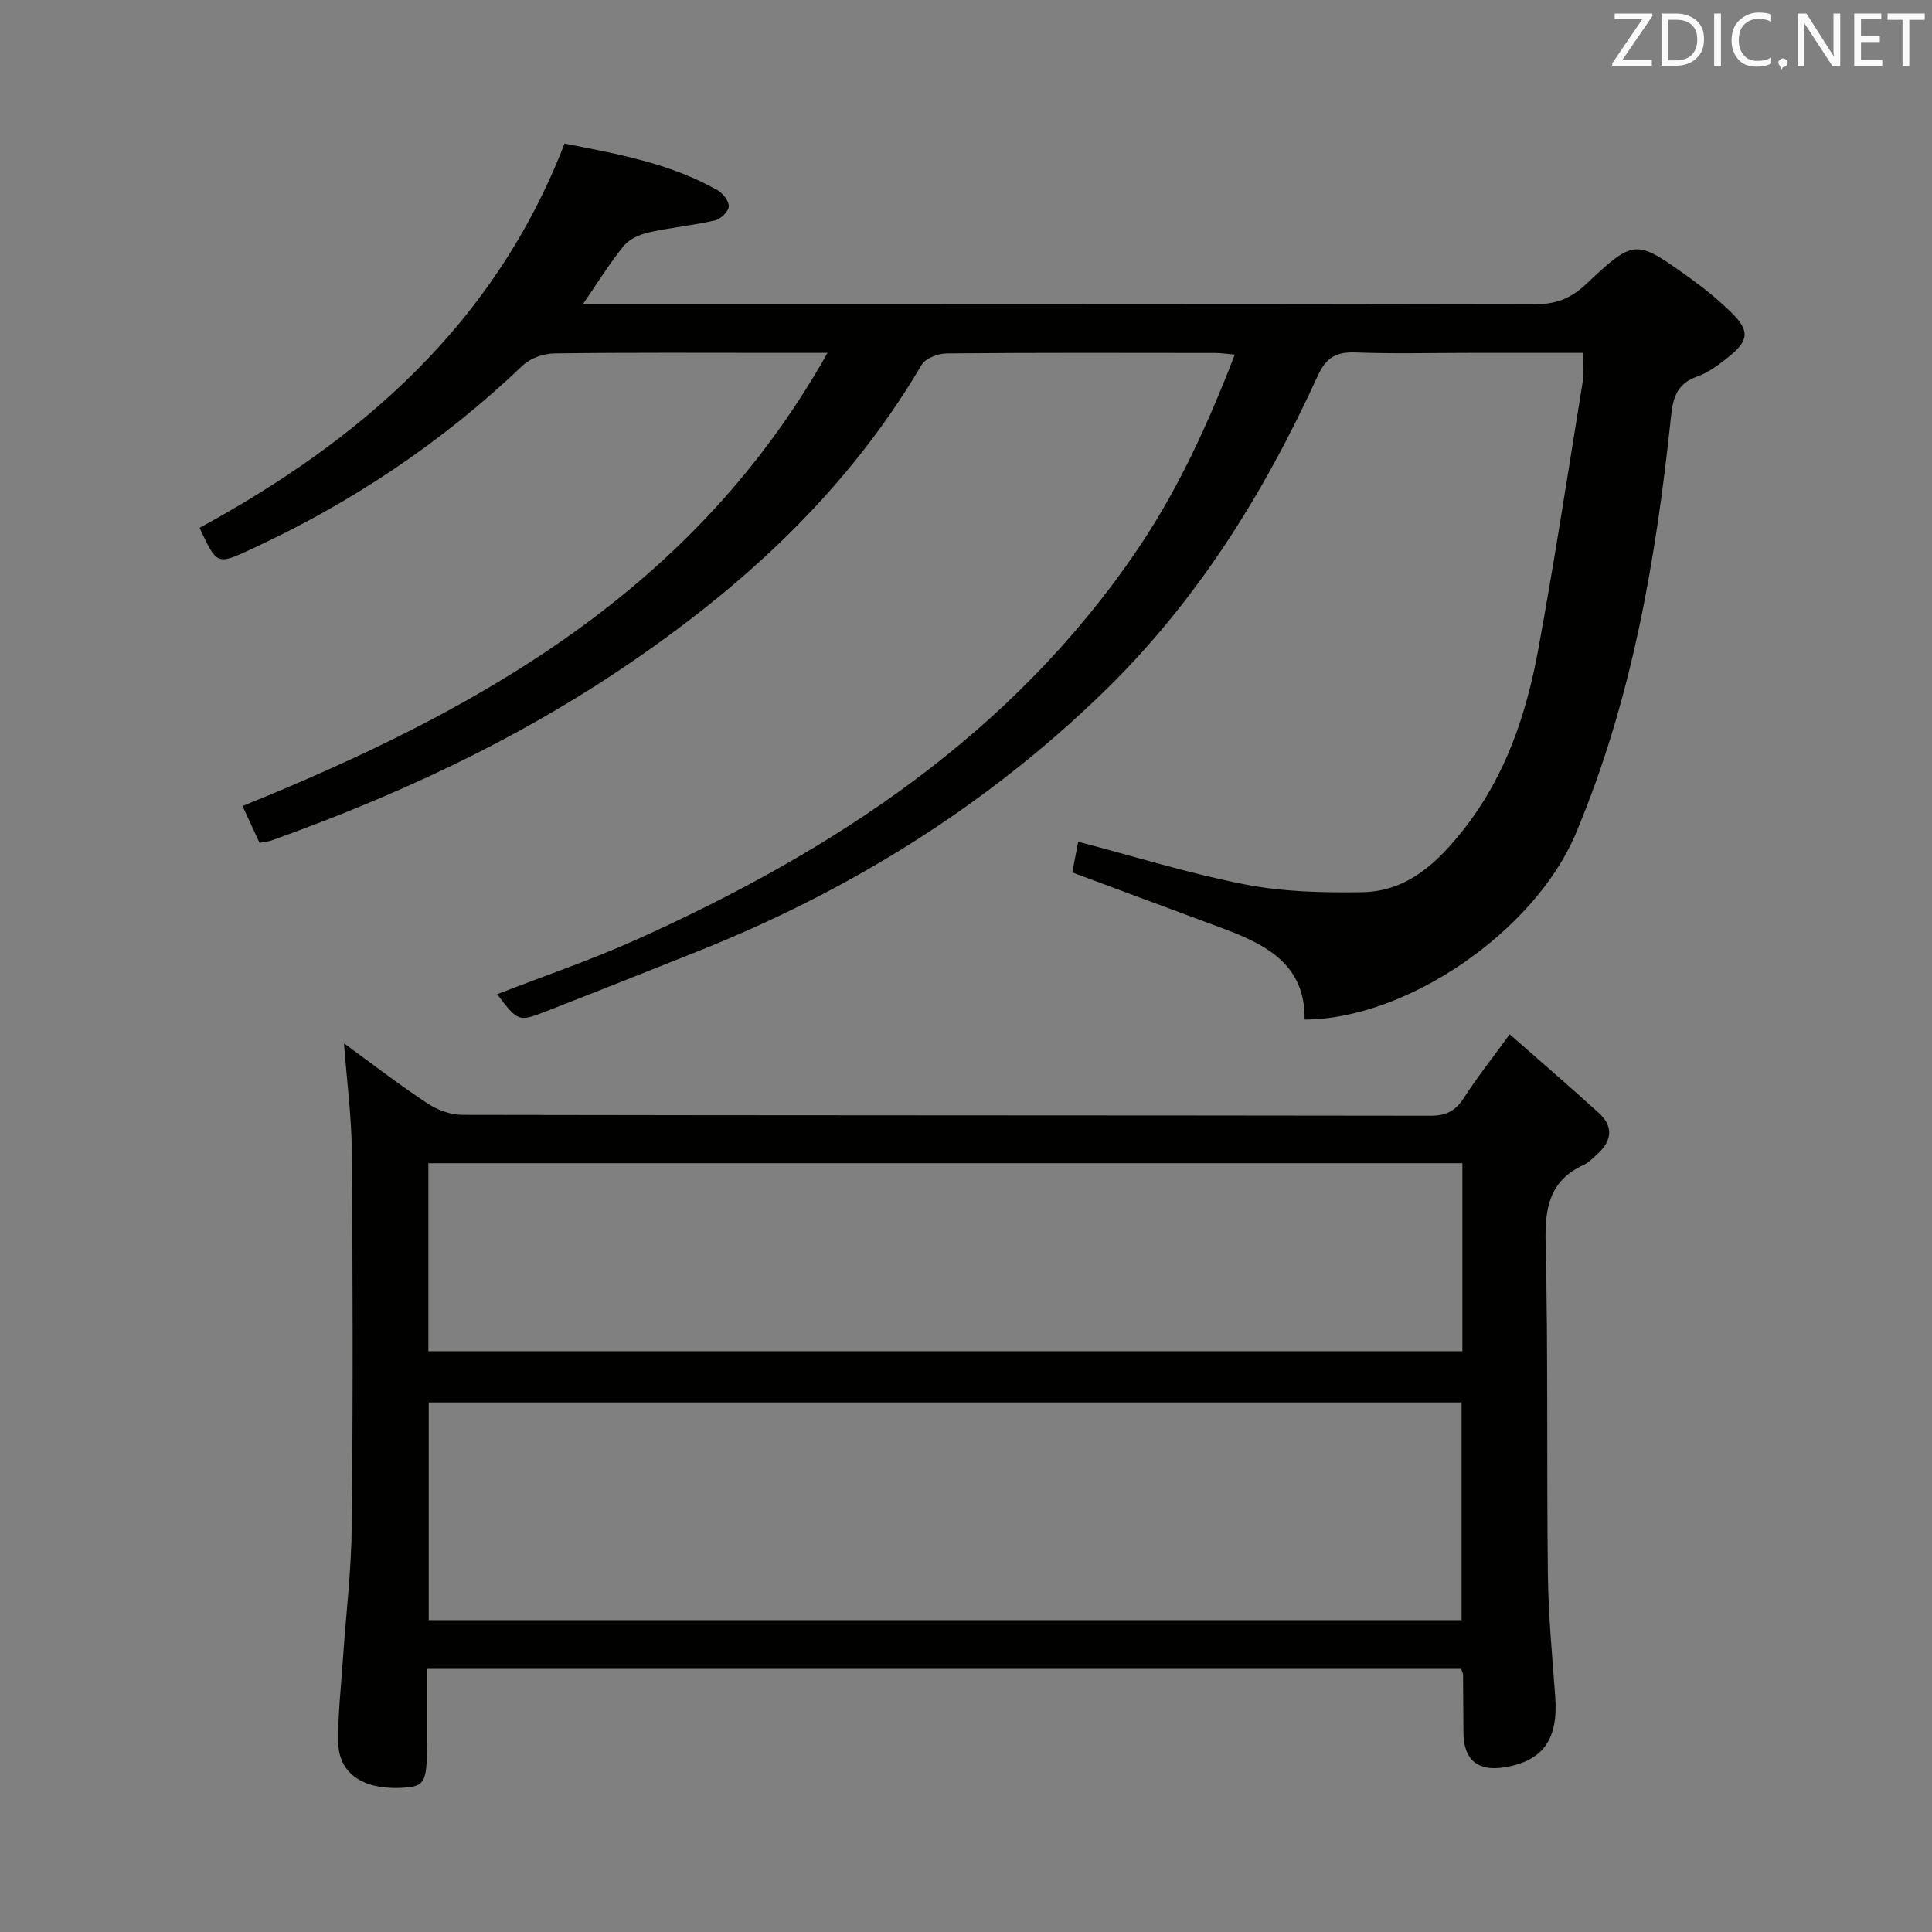 <svg enable-background="new 0 0 400 400" viewBox="0 0 400 400" xmlns="http://www.w3.org/2000/svg"><rect x="0" y="0" width="400" height="400" fill="#808080" stroke="none"/><path d="m53.73 174.5c-1.27-2.74-2.36-5.11-3.52-7.62 48.95-19.83 93.54-44.73 121.12-93.82-4.1 0-6.84 0-9.58 0-15.66 0-31.33-.1-46.99.11-2.21.03-4.96.99-6.53 2.49-16.65 15.91-35.51 28.48-56.37 38.11-6.95 3.21-6.97 3.17-10.54-4.49 33.48-18.24 61.13-42.2 75.56-79.56 10.69 2.11 21.76 4.01 31.71 9.68 1.11.63 2.39 2.31 2.29 3.38s-1.7 2.59-2.88 2.86c-4.5 1.03-9.14 1.46-13.65 2.47-1.86.42-4.01 1.35-5.17 2.76-2.91 3.55-5.32 7.49-8.46 12.05h6.43c63.49 0 126.99-.04 190.48.09 4.29.01 7.49-1.13 10.62-4.07 10.19-9.56 10.32-9.5 21.71-1.32 2.96 2.13 5.81 4.47 8.43 7.02 3.92 3.81 3.75 5.88-.59 9.32-1.94 1.54-4.02 3.14-6.31 3.95-4.11 1.45-5.09 4.11-5.52 8.24-3.1 29.63-8.09 58.85-19.77 86.54-8.45 20.02-34.81 38.33-56.1 38.4.17-11.71-8.38-15.72-17.59-19.12-10.09-3.73-20.16-7.49-30.51-11.34.41-2.1.8-4.17 1.23-6.36 11.62 3.04 23 6.6 34.64 8.86 7.87 1.53 16.11 1.71 24.17 1.59 9.47-.15 15.77-6.31 21.22-13.29 8.5-10.9 12.78-23.65 15.22-36.98 3.38-18.43 6.21-36.97 9.21-55.47.28-1.75.04-3.58.04-5.92-7.98 0-15.76 0-23.55 0-7.83 0-15.67.21-23.49-.09-4-.15-6.11 1.01-7.87 4.85-11.14 24.39-25.12 46.85-44.58 65.69-24.39 23.62-52.61 41.06-84.03 53.56-10.35 4.11-20.69 8.24-31.06 12.28-5.84 2.27-5.86 2.2-10.23-3.51 9.64-3.75 19.35-7.04 28.66-11.22 41.13-18.47 77.94-42.61 103.83-80.72 8.45-12.43 14.66-25.99 20.23-40.48-1.66-.15-2.89-.34-4.11-.34-18.5-.02-37-.08-55.49.09-1.79.02-4.42 1-5.23 2.38-15.47 26.27-37.19 46.16-62.29 63.01-22.56 15.14-46.89 26.36-72.33 35.46-.63.22-1.3.26-2.46.48z" fill="#010100"/><path d="m312.56 214.14c6.57 5.78 12.6 10.95 18.47 16.3 3.12 2.84 2.68 5.84-.38 8.55-.87.77-1.7 1.7-2.72 2.17-7.16 3.25-8.1 8.95-7.93 16.22.54 22.81.2 45.65.47 68.47.1 8.46.89 16.92 1.52 25.36.66 8.84-2.45 13.35-10.42 14.68-5.59.94-8.54-1.51-8.58-7.11-.02-4-.04-8-.08-11.99 0-.31-.19-.62-.39-1.27-70.97 0-142.04 0-214.12 0v15.57c0 8.2-.45 8.91-5.74 9.08-7.72.26-12.56-3.13-12.64-9.51-.07-5.63.58-11.28.96-16.92.63-9.28 1.76-18.54 1.85-27.82.26-25.82.21-51.65.01-77.48-.05-7.23-1.02-14.46-1.62-22.43 5.97 4.34 11.46 8.59 17.24 12.41 2.06 1.36 4.8 2.4 7.22 2.4 66.82.13 133.63.08 200.45.18 3.23 0 5.18-.94 6.91-3.64 2.68-4.16 5.77-8.06 9.52-13.22zm-223.8 121.29h213.85c0-15.3 0-30.21 0-45.07-71.47 0-142.56 0-213.85 0zm214.01-94.6c-71.59 0-142.76 0-214.08 0v38.92h214.08c0-13.03 0-25.8 0-38.92z" fill="#010100"/><g fill="#fafafb"><path d="m342.2 3.2-6.3 9.2h6.1v1.2h-8.2v-.5l6.2-9.1h-5.7v-1.2h7.8v.4z"/><path d="m344 13.7v-10.9h3.1c1.6 0 3 .5 4.1 1.4 1.1 1 1.6 2.2 1.6 3.9s-.5 3-1.6 4-2.5 1.5-4.2 1.5h-3zm1.4-9.6v8.4h1.6c1.4 0 2.5-.4 3.2-1.1.8-.8 1.2-1.8 1.2-3.2s-.4-2.4-1.2-3.1-1.8-1-3.1-1z"/><path d="m356.3 2.8v10.9h-1.4v-10.9z"/><path d="m366.6 13.2c-.8.4-1.8.6-3 .6-1.6 0-2.8-.5-3.7-1.5s-1.4-2.3-1.4-3.9c0-1.7.5-3.2 1.6-4.2s2.4-1.6 4-1.6c1 0 1.9.1 2.6.4v1.5c-.8-.4-1.6-.6-2.6-.6-1.2 0-2.2.4-3 1.2s-1.1 1.9-1.1 3.3c0 1.3.4 2.3 1.1 3.1s1.6 1.1 2.8 1.1c1.1 0 2-.2 2.8-.7v1.3z"/><path d="m368.2 13c0-.3.1-.5.3-.6.2-.2.4-.3.6-.3.3 0 .5.1.7.3s.3.4.3.6-.1.5-.3.6c-.2.2-.4.3-.7.3-.3 1-.5-.1-.6-.3-.2-.2-.3-.4-.3-.6z"/><path d="m381.1 13.7h-1.7l-5.5-8.4c-.2-.2-.3-.5-.4-.7 0 .2.1.8.1 1.5v7.6h-1.4v-10.9h1.8l5.3 8.3c.3.4.4.6.4.8 0-.3-.1-.8-.1-1.6v-7.5h1.4v10.9z"/><path d="m389.7 13.7h-5.8v-10.9h5.6v1.2h-4.2v3.5h3.9v1.2h-3.9v3.7h4.4z"/><path d="m398.4 4.1h-3.1v9.6h-1.4v-9.6h-3.1v-1.3h7.7v1.3z"/></g></svg>